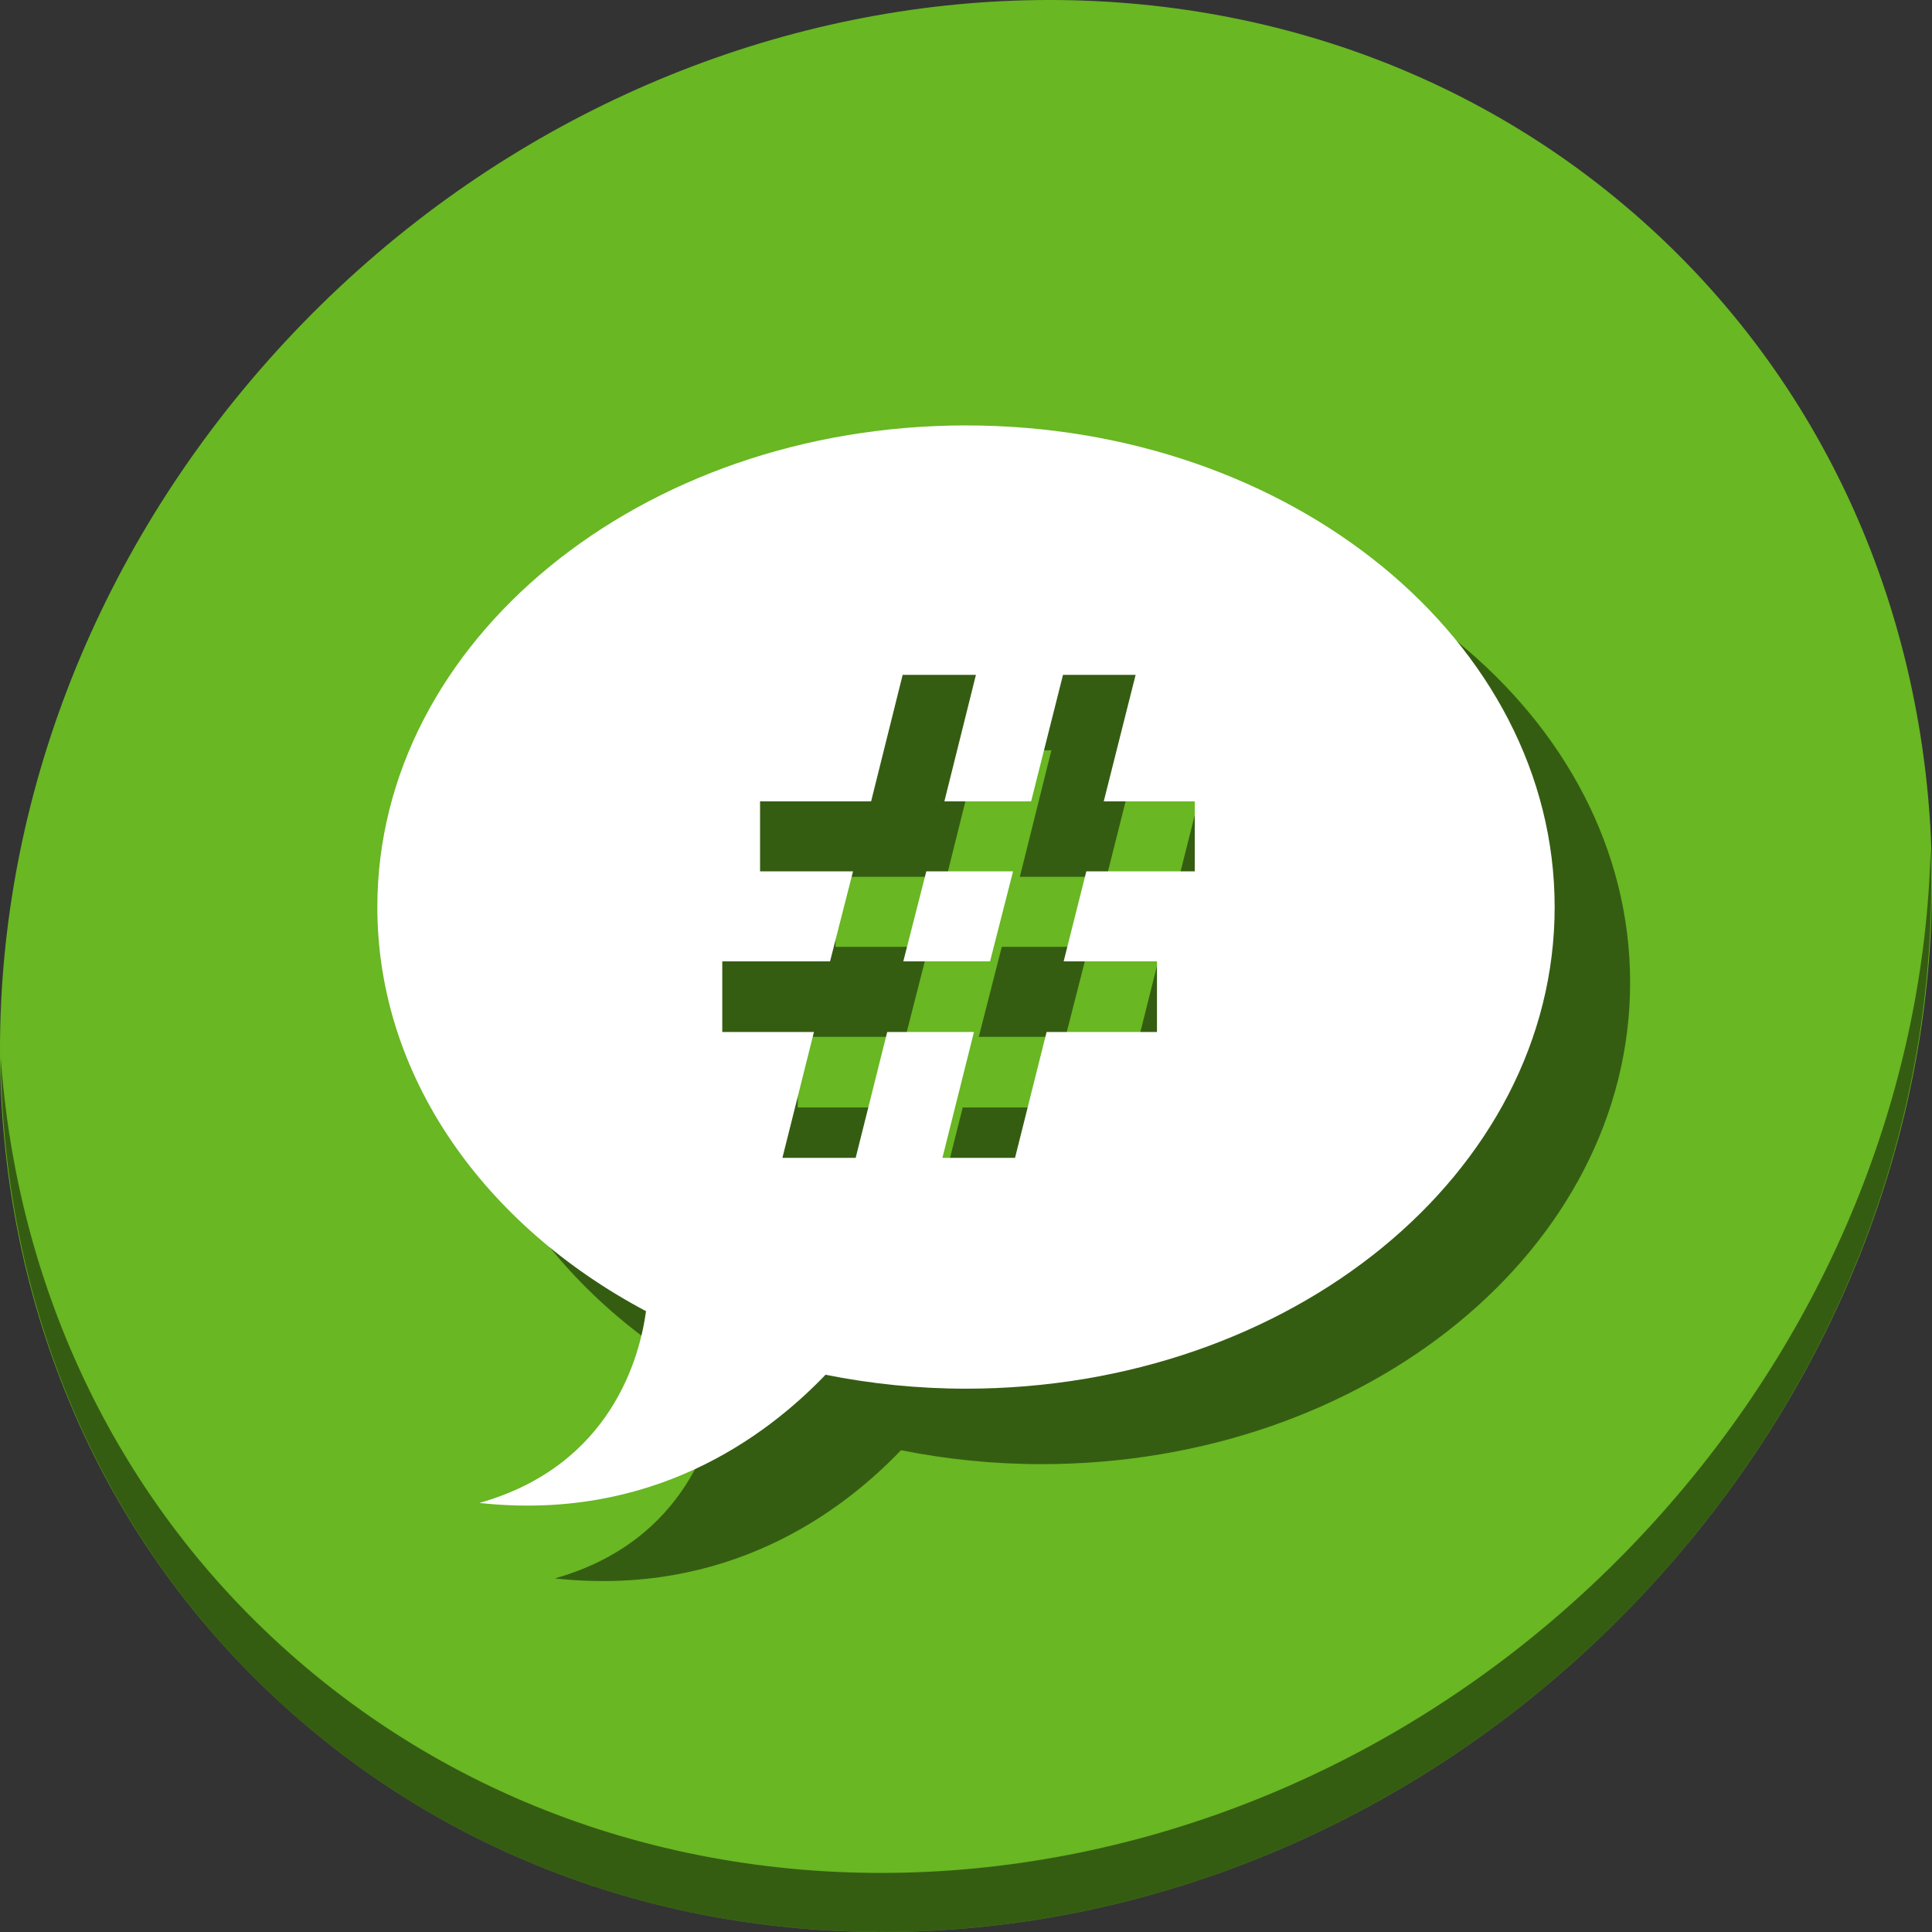 <?xml version="1.0" encoding="UTF-8" standalone="no"?>
<!-- Created with Inkscape (http://www.inkscape.org/) -->

<svg
   xmlns:dc="http://purl.org/dc/elements/1.1/"
   xmlns:cc="http://creativecommons.org/ns#"
   xmlns:rdf="http://www.w3.org/1999/02/22-rdf-syntax-ns#"
   xmlns:svg="http://www.w3.org/2000/svg"
   xmlns="http://www.w3.org/2000/svg"
   xmlns:xlink="http://www.w3.org/1999/xlink"
   xmlns:sodipodi="http://sodipodi.sourceforge.net/DTD/sodipodi-0.dtd"
   xmlns:inkscape="http://www.inkscape.org/namespaces/inkscape"
   id="svg2"
   version="1.1"
   inkscape:version="0.92.2 2405546, 2018-03-11"
   width="512"
   height="512"
   sodipodi:docname="xchat-mini.svg"
   viewBox="0 0 512 512">
  <rect x="0" y="0" width="512" height="512" fill="#333333" stroke="none"/>
  <defs
     id="defs6">
    <linearGradient
       x1="50.631"
       y1="61.373"
       x2="50.631"
       y2="26.423"
       id="linearGradient3699"
       xlink:href="#linearGradient3697"
       gradientUnits="userSpaceOnUse"
       gradientTransform="matrix(5.227,0,0,5.227,0.627,4.366)" />
    <linearGradient
       id="linearGradient3697">
      <stop
         id="stop3699"
         style="stop-color:#e6e6e6;stop-opacity:1"
         offset="0" />
      <stop
         id="stop3701"
         style="stop-color:#f5f5f5;stop-opacity:1"
         offset="1" />
    </linearGradient>
  </defs>
  <sodipodi:namedview
     pagecolor="#ffffff"
     bordercolor="#666666"
     borderopacity="1"
     objecttolerance="10"
     gridtolerance="10"
     guidetolerance="10"
     inkscape:pageopacity="0"
     inkscape:pageshadow="2"
     inkscape:window-width="1366"
     inkscape:window-height="706"
     id="namedview4"
     showgrid="false"
     inkscape:zoom="0.28726213"
     inkscape:cx="-54.573727"
     inkscape:cy="489.8833"
     inkscape:window-x="0"
     inkscape:window-y="0"
     inkscape:window-maximized="1"
     inkscape:current-layer="svg2"
     showguides="true"
     inkscape:guide-bbox="true"
     inkscape:document-units="px" />
  <path
     style="fill:#cccccc;fill-opacity:1;fill-rule:evenodd;stroke:none;stroke-width:1.022"
     d=""
     id="path3783"
     inkscape:connector-curvature="0" />
  <g
     style="font-style:normal;font-variant:normal;font-weight:normal;font-stretch:normal;font-size:48px;line-height:125%;font-family:'American Participants';-inkscape-font-specification:'American Participants';text-align:start;writing-mode:tb-rl;text-anchor:start;fill:#ff00ff;fill-opacity:1;stroke:none"
     id="g3709"
     transform="matrix(4.92,0,0,4.925,24.621,17.933)" />
  <g
     id="g868">
    <path
       id="path850"
       d="m 432.913,56.474 c 102.193,88.575 105.827,249.7 8.117,359.899 C 343.32,526.572 181.28,544.101 79.087,455.526 -23.106,366.951 -26.74,205.826 70.97,95.627 168.68,-14.572 330.72,-32.101 432.913,56.474 Z"
       inkscape:connector-curvature="0"
       style="fill:#68b723;fill-opacity:1;stroke-width:11.11" />
    <path
       id="path852"
       d="M 511.636,224.904 C 510.084,286.215 486.474,349.058 440.669,400.718 342.959,510.917 180.919,528.446 78.726,439.871 30.827,398.356 4.497,340.923 0.194,280.229 0.799,346.585 27.117,410.482 79.079,455.519 c 102.193,88.575 264.241,71.037 361.943,-39.153 49.705,-56.058 73.005,-125.291 70.613,-191.462 z"
       inkscape:connector-curvature="0"
       style="opacity:1;fill:#000000;fill-opacity:0.49;stroke-width:11.11" />
    <path
       inkscape:connector-curvature="0"
       style="display:inline;opacity:1;fill:#000000;fill-opacity:0.49;stroke:none;stroke-width:0.68"
       d="m 276,132.741 c -86.156,0 -156,57.145 -156,127.637 0,44.902 28.363,84.35 71.205,107.102 -1.629,11.86 -9.05,40.89 -44.172,50.818 45.49,4.944 75.702,-17.236 91.74,-33.977 11.929,2.39 24.397,3.693 37.227,3.693 86.156,0 156,-57.145 156,-127.637 0,-70.492 -69.844,-127.637 -156,-127.637 z m -16.787,66.102 h 19.418 l -8.359,33.525 h 22.988 l 8.447,-33.525 h 19.244 l -8.447,33.525 H 336.625 v 18.547 h -28.736 l -6.008,23.859 h 24.73 v 18.721 h -29.258 l -8.359,33.352 H 269.75 l 8.359,-33.352 h -22.988 l -8.359,33.352 h -19.418 l 8.359,-33.352 H 211.408 v -18.721 h 28.561 l 6.096,-23.859 h -24.643 v -18.547 h 29.432 z m 6.27,52.072 -6.096,23.859 H 282.375 l 6.096,-23.859 z"
       id="path57" />
    <path
       id="path3625"
       d="M 256 112.74 C 169.844 112.74 100 169.885 100 240.377 C 100 285.279 128.363 324.727 171.205 347.479 C 169.576 359.338 162.156 388.369 127.033 398.297 C 172.523 403.241 202.735 381.06 218.773 364.32 C 230.703 366.71 243.171 368.014 256 368.014 C 342.156 368.014 412 310.869 412 240.377 C 412 169.885 342.156 112.74 256 112.74 z M 239.213 178.842 L 258.631 178.842 L 250.271 212.367 L 273.26 212.367 L 281.707 178.842 L 300.951 178.842 L 292.504 212.367 L 316.625 212.367 L 316.625 230.914 L 287.889 230.914 L 281.881 254.773 L 306.611 254.773 L 306.611 273.494 L 277.354 273.494 L 268.994 306.846 L 249.75 306.846 L 258.109 273.494 L 235.121 273.494 L 226.762 306.846 L 207.344 306.846 L 215.703 273.494 L 191.408 273.494 L 191.408 254.773 L 219.969 254.773 L 226.064 230.914 L 201.422 230.914 L 201.422 212.367 L 230.854 212.367 L 239.213 178.842 z M 245.482 230.914 L 239.387 254.773 L 262.375 254.773 L 268.471 230.914 L 245.482 230.914 z "
       style="display:inline;opacity:1;fill:#ffffff;fill-opacity:1;stroke:none;stroke-width:0.68" />
  </g>
</svg>

